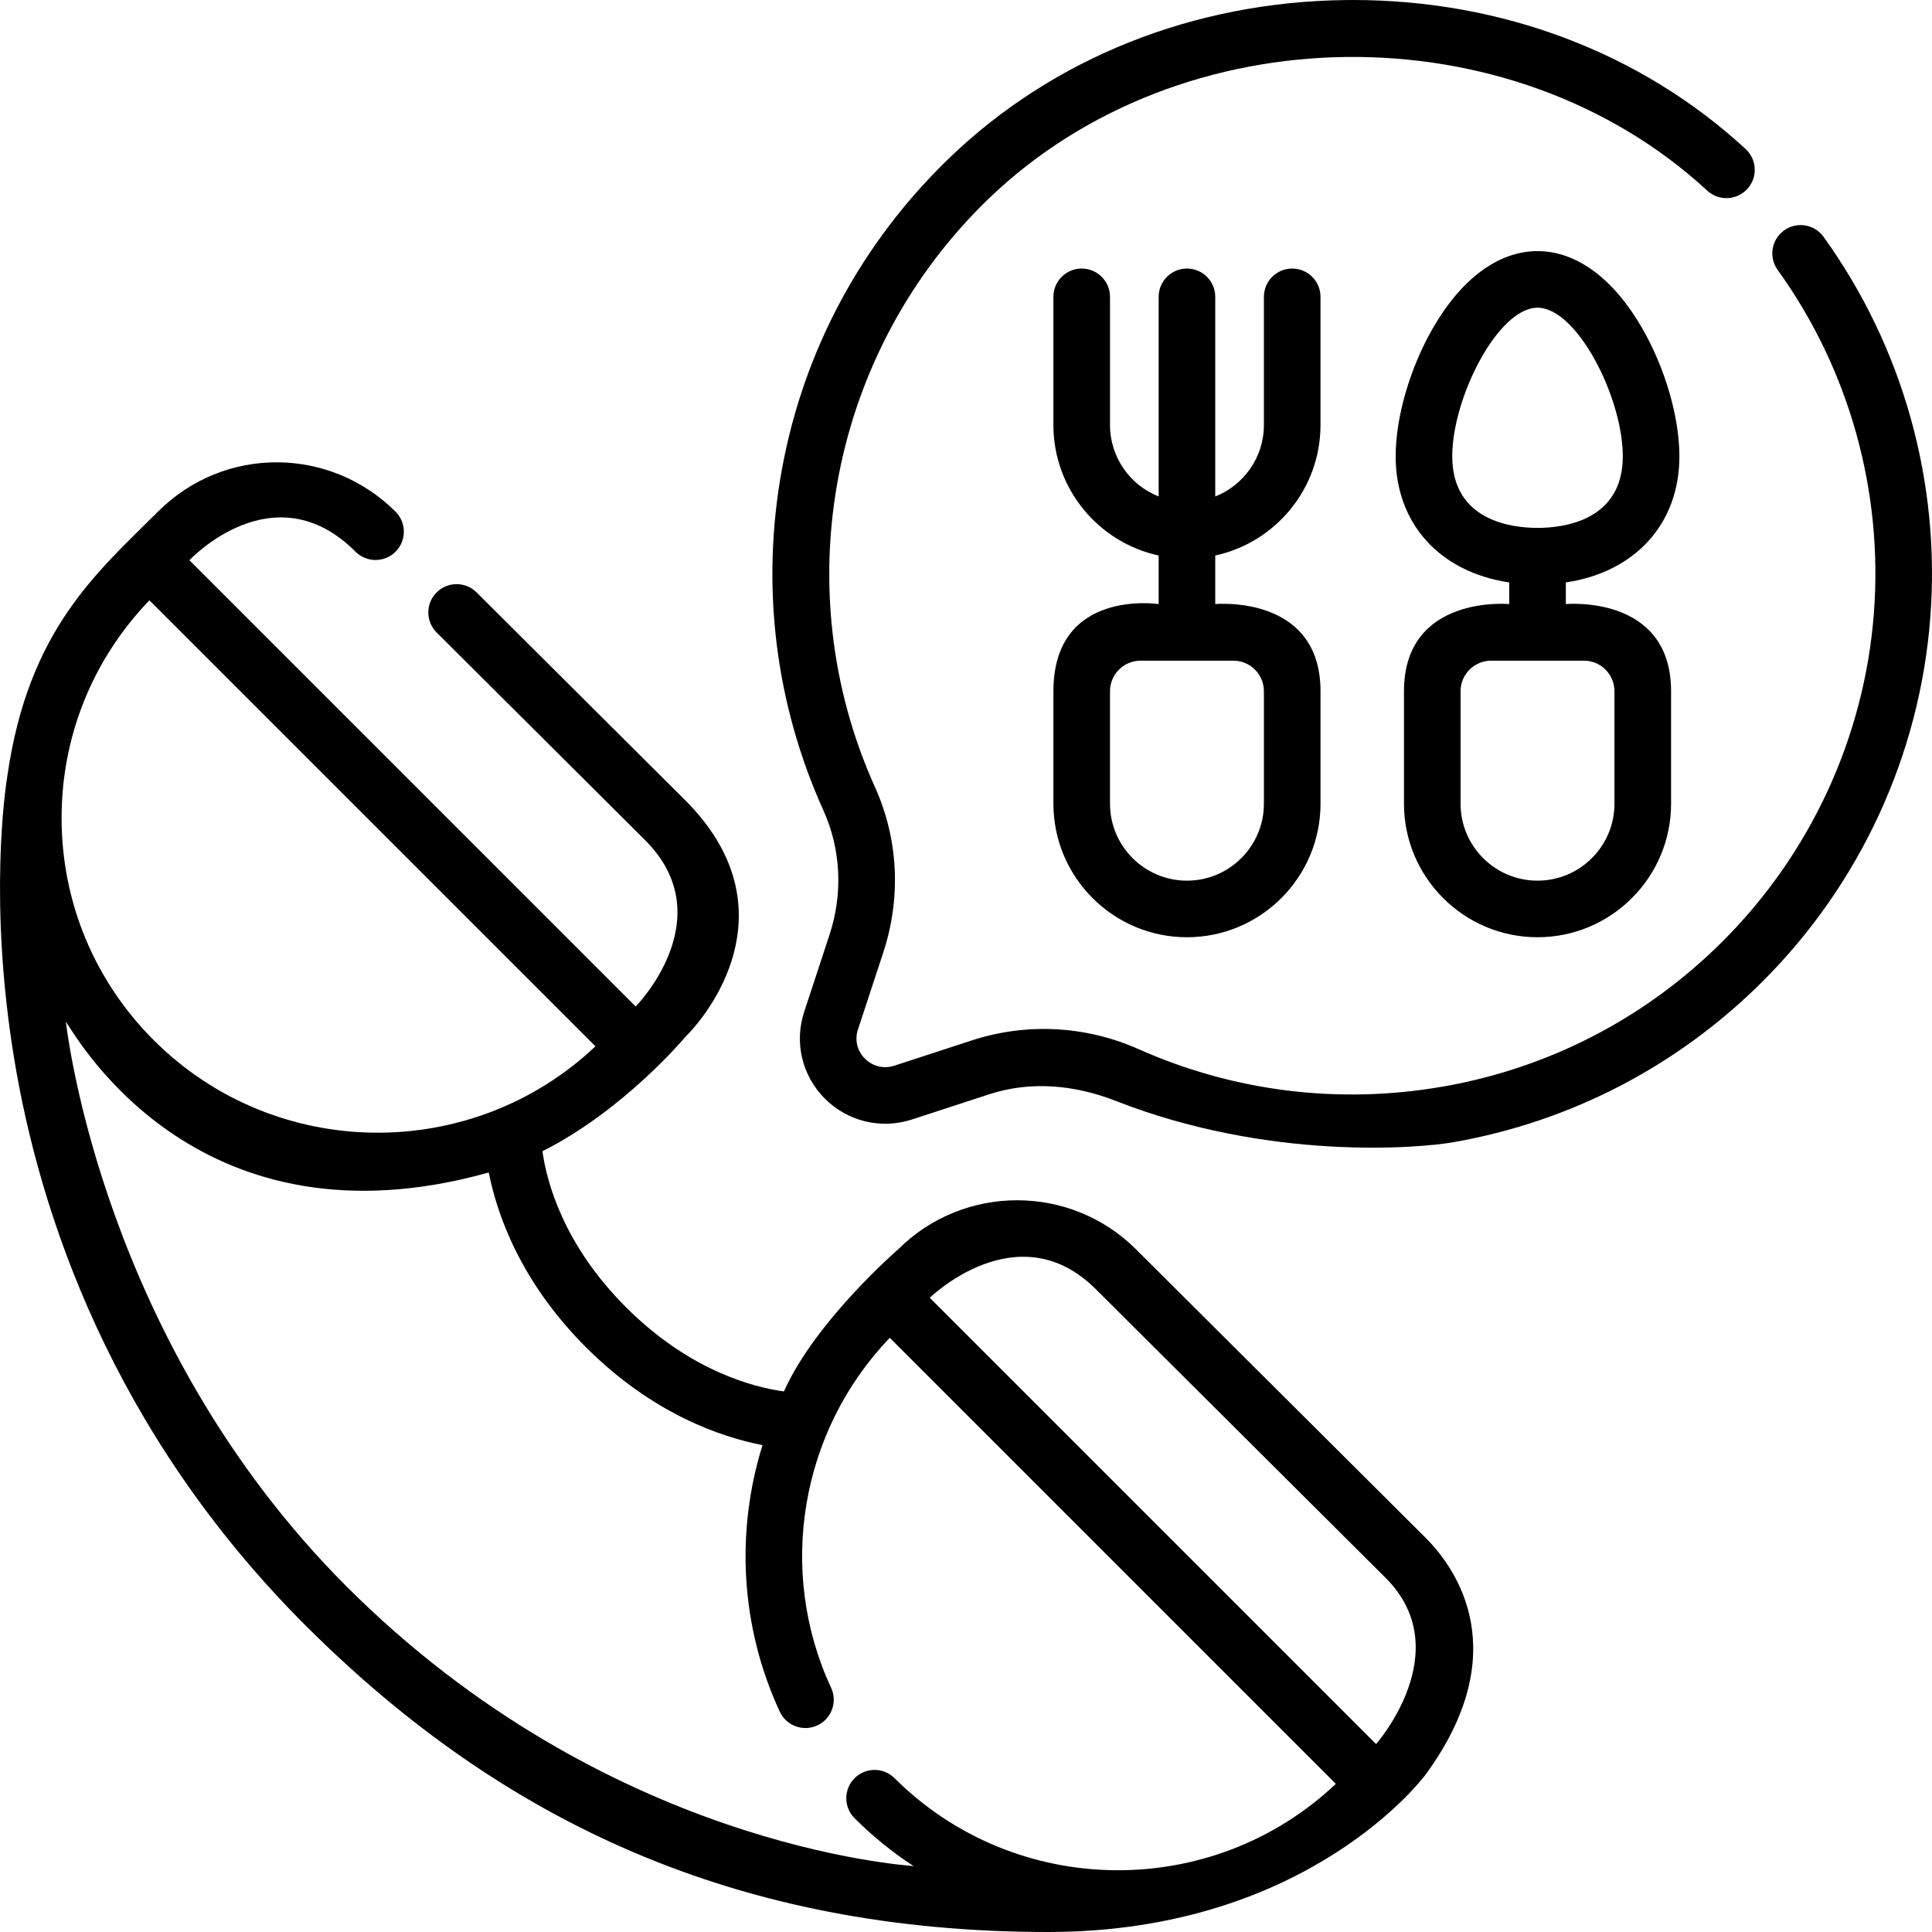 <svg height="512pt" viewBox="0 0 512.002 512" width="512pt" xmlns="http://www.w3.org/2000/svg"><path d="m301.02 331.047c-17.355-17.285-45.594-17.285-62.949 0 0 0-21.957 18.961-30.32 37.695-7.816-1.066-24.766-5.285-41.738-22.191-16.895-16.832-21.18-33.656-22.262-41.469 21.531-10.777 37.824-30.234 37.824-30.234 8.418-8.387 27.27-35.523 0-62.789l-55.277-55.066c-2.934-2.926-7.68-2.914-10.605.02-2.922 2.934-2.914 7.68.023 10.605l55.273 55.066c20.602 20.602-2.523 44.051-2.523 44.051l-118.273-118.273s22.336-23.949 44.035-2.246c2.93 2.926 7.684 2.91 10.609-.02 2.922-2.938 2.914-7.684-.023-10.609-17.355-17.289-45.375-17.57-62.949 0-16.02 16.023-34.348 31.168-39.914 70.031-.555 3.402-5.043 33.473 1.832 75.125 6.594 39.93 25.387 98.422 77.48 150.316 52.086 51.891 114.156 80.941 196.512 80.941 69.367 0 100.008-41.691 100.008-41.691 23.633-32.305 8.418-54.406 0-62.793zm-261.422-171.965 118.203 118.199c-32.793 31.016-84.785 30.527-116.945-1.512-15.82-15.762-24.535-36.715-24.535-59.004 0-21.676 8.266-42.078 23.277-57.684zm52.25 261.352c-64.664-64.668-74.039-147.047-74.402-149.711 3.688 5.586 35.824 61.359 112.086 40 2.148 10.938 8.297 28.926 25.898 46.457 17.613 17.547 35.68 23.664 46.641 25.793-7.117 22.852-5.898 48.07 4.578 70.633 1.746 3.758 6.203 5.391 9.961 3.641 3.758-1.746 5.391-6.203 3.645-9.961-14.43-31.062-8.145-68.086 15.547-92.75l118.207 118.207c-32.793 31.012-84.785 30.527-116.945-1.508-2.934-2.926-7.684-2.918-10.605.02-2.922 2.934-2.914 7.684.023 10.605 4.859 4.844 10.105 9.07 15.641 12.691-2.48-.336-81.336-5.18-150.273-74.117zm272.824 41.762-118.273-118.273s23.406-22.879 44.035-2.246l76.762 76.469c19.332 19.332-2.523 44.051-2.523 44.051zm0 0"/><path d="m483.266 62.766c-2.422-3.363-7.109-4.121-10.469-1.699s-4.121 7.109-1.699 10.469c18.945 26.277 28 58.617 25.496 91.066-2.531 32.793-16.805 63.684-40.188 86.977-20.246 20.172-45.797 33.434-73.891 38.355-27.477 4.812-55.406 1.391-80.77-9.898-13.988-6.227-29.688-7.051-44.203-2.316l-20.512 6.691c-2.812.918-5.738.219-7.828-1.875-2.055-2.059-2.742-4.938-1.836-7.695l6.715-20.43c4.773-14.535 3.996-30.09-2.195-43.809-23.879-52.906-11.777-115.574 30.113-155.938 51.102-49.242 138.312-50.223 190.445-2.145 3.047 2.809 7.793 2.617 10.598-.43 2.809-3.043 2.617-7.789-.43-10.598-27.66-25.508-64.543-39.492-104.055-39.492-.633 0-1.273.004-1.906.012-40.215.457-77.527 15.32-105.059 41.852-23.23 22.383-38.57 50.879-44.355 82.406-5.648 30.777-1.855 62.074 10.977 90.5 4.645 10.293 5.219 21.996 1.617 32.957l-6.715 20.43c-2.668 8.117-.57 16.922 5.469 22.977 6.07 6.082 14.922 8.203 23.098 5.539l20.508-6.691c10.984-3.582 22.66-2.473 33.457 1.758 40.789 15.988 80.508 12.539 89.457 10.973 31.137-5.457 59.453-20.156 81.887-42.504 25.926-25.824 41.75-60.082 44.555-96.453 2.777-35.977-7.266-71.84-28.281-100.988zm0 0"/><path d="m279.168 183.18v29.812c0 19.512 15.875 35.387 35.391 35.387 19.512 0 35.391-15.875 35.391-35.387v-29.812c0-25.715-27.895-23.094-27.895-23.094v-12.871c15.926-3.449 27.891-17.645 27.891-34.586v-33.961c0-4.145-3.355-7.5-7.5-7.5-4.141 0-7.5 3.355-7.5 7.5v33.961c0 8.598-5.348 15.949-12.891 18.945v-52.906c0-4.145-3.355-7.5-7.5-7.5-4.141 0-7.5 3.355-7.5 7.5v52.906c-7.539-2.996-12.891-10.348-12.891-18.945v-33.961c0-4.145-3.359-7.5-7.5-7.5-4.141 0-7.5 3.355-7.5 7.5v33.961c0 16.941 11.969 31.137 27.891 34.586v12.871c.004 0-27.887-4.25-27.887 23.094zm55.781 0v29.812c0 11.242-9.148 20.391-20.391 20.391-11.246 0-20.395-9.148-20.395-20.391v-29.812c0-4.465 3.633-8.094 8.094-8.094h24.598c4.465-.004 8.094 3.629 8.094 8.094zm0 0"/><path d="m445.059 120.922c0-10.34-3.762-23.316-9.812-33.859-7.594-13.23-17.461-20.516-27.785-20.516-10.324 0-20.195 7.285-27.789 20.516-6.051 10.543-9.809 23.52-9.809 33.859 0 17.969 11.816 30.719 30.098 33.43v5.734s-27.891-2.621-27.891 23.094v29.812c0 19.512 15.875 35.387 35.391 35.387 19.516 0 35.391-15.875 35.391-35.387v-29.812c0-25.715-27.891-23.094-27.891-23.094v-5.734c18.277-2.715 30.098-15.461 30.098-33.43zm-17.207 62.258v29.812c0 11.242-9.148 20.391-20.391 20.391-11.246 0-20.395-9.148-20.395-20.391v-29.812c0-4.465 3.633-8.094 8.094-8.094h24.598c4.465-.004 8.094 3.629 8.094 8.094zm-42.988-62.258c0-15.547 12.121-39.375 22.598-39.375 10.477 0 22.598 23.828 22.598 39.375 0 17.129-15.805 18.977-22.598 18.977-6.797 0-22.598-1.848-22.598-18.977zm0 0"/></svg>